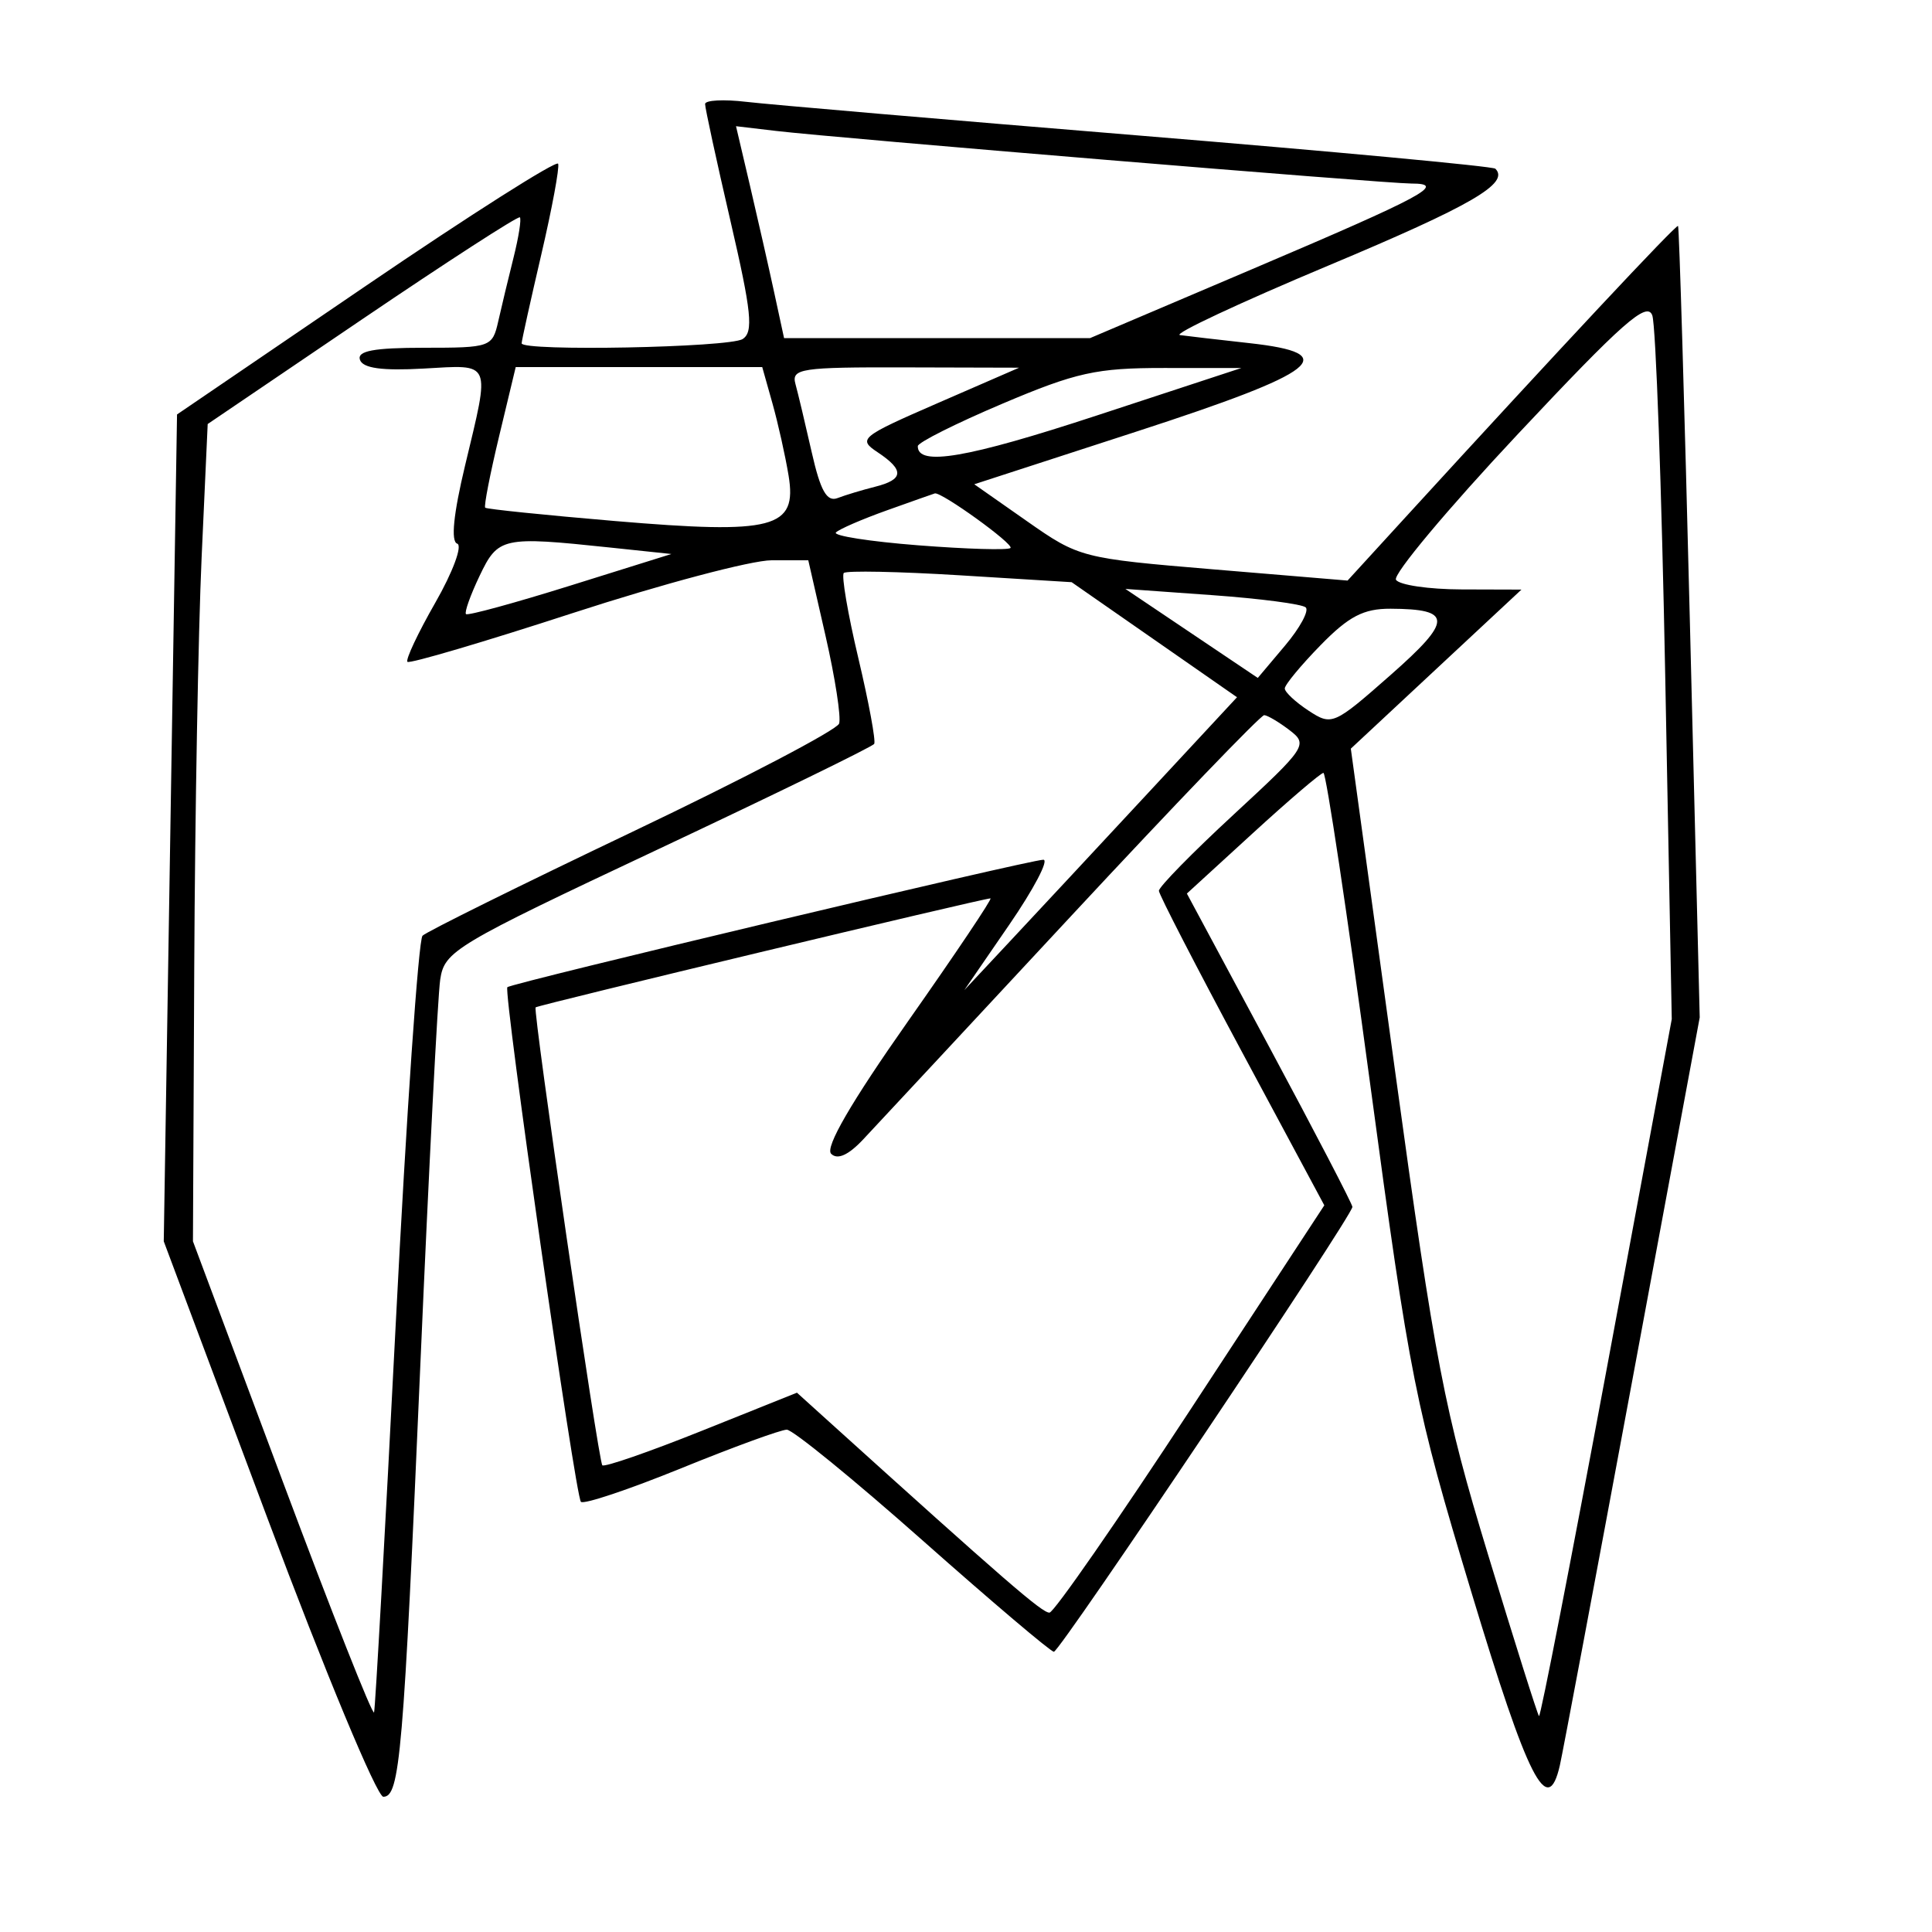 <svg xmlns="http://www.w3.org/2000/svg" width="200" height="200" viewBox="0 0 200 200" version="1.1">
	<path d="M 72.991 10.769 C 72.986 11.171, 74.167 16.614, 75.615 22.864 C 77.804 32.308, 78.016 34.375, 76.874 35.099 C 75.485 35.979, 54 36.392, 54 35.539 C 54 35.285, 54.913 31.162, 56.029 26.376 C 57.145 21.590, 57.932 17.348, 57.779 16.951 C 57.626 16.553, 48.686 22.230, 37.913 29.566 L 18.326 42.905 17.639 85.703 L 16.952 128.500 27.718 157.250 C 33.639 173.062, 39.022 186, 39.681 186 C 41.397 186, 41.762 181.720, 43.527 141 C 44.398 120.925, 45.317 103.109, 45.570 101.409 C 46.010 98.457, 47.027 97.849, 68.097 87.932 C 80.233 82.219, 90.313 77.303, 90.496 77.007 C 90.679 76.710, 89.940 72.715, 88.854 68.128 C 87.767 63.541, 87.091 59.576, 87.350 59.316 C 87.610 59.057, 93.023 59.165, 99.380 59.556 L 110.937 60.268 119.496 66.223 L 128.055 72.179 118.778 82.167 C 113.675 87.660, 107.323 94.482, 104.661 97.327 L 99.823 102.500 104.462 95.750 C 107.013 92.037, 108.609 89, 108.007 89 C 106.624 89, 52.864 101.785, 52.521 102.196 C 52.100 102.699, 59.561 154.895, 60.136 155.469 C 60.428 155.761, 65.092 154.201, 70.499 152 C 75.907 149.800, 80.834 148, 81.449 148 C 82.065 148, 88.403 153.171, 95.534 159.490 C 102.665 165.810, 108.769 170.985, 109.098 170.990 C 109.715 171, 140 125.866, 140 124.937 C 140 124.651, 136.145 117.235, 131.433 108.458 L 122.865 92.500 129.683 86.259 C 133.432 82.826, 136.726 80.014, 137.002 80.009 C 137.278 80.004, 139.457 94.512, 141.844 112.250 C 145.963 142.851, 146.497 145.535, 152.295 164.750 C 158.199 184.316, 160.215 188.268, 161.476 182.750 C 161.759 181.513, 165.132 163.586, 168.972 142.912 L 175.954 105.325 174.938 64.456 C 174.379 41.979, 173.827 23.498, 173.711 23.388 C 173.520 23.206, 161.409 36.152, 145.500 53.541 L 139.500 60.100 125.641 58.943 C 111.970 57.801, 111.708 57.734, 106.319 53.958 L 100.856 50.131 117.678 44.666 C 136.637 38.507, 139.068 36.594, 129.308 35.518 C 126.114 35.165, 122.892 34.792, 122.148 34.688 C 121.405 34.585, 128.310 31.350, 137.493 27.500 C 152.342 21.274, 156.308 18.975, 154.799 17.465 C 154.552 17.218, 137.959 15.673, 117.925 14.031 C 97.891 12.389, 79.588 10.818, 77.250 10.542 C 74.912 10.265, 72.996 10.367, 72.991 10.769 M 77.652 19.282 C 78.454 22.702, 79.573 27.637, 80.138 30.250 L 81.166 35 97.006 35 L 112.847 35 129.674 27.841 C 147.471 20.269, 149.828 19, 146.096 19 C 143.443 19, 86.584 14.291, 80.346 13.555 L 76.192 13.065 77.652 19.282 M 37.500 33.046 L 21.500 43.895 20.872 57.698 C 20.527 65.289, 20.183 84.325, 20.109 100 L 19.974 128.500 29.233 153.263 C 34.325 166.883, 38.596 177.683, 38.723 177.263 C 38.851 176.844, 39.860 158.753, 40.966 137.061 C 42.072 115.370, 43.320 97.282, 43.739 96.865 C 44.157 96.448, 53.943 91.604, 65.484 86.101 C 77.026 80.597, 86.647 75.559, 86.865 74.905 C 87.083 74.250, 86.454 70.179, 85.467 65.857 L 83.673 58 79.876 58 C 77.788 58, 68.540 60.454, 59.326 63.453 C 50.112 66.453, 42.396 68.730, 42.179 68.513 C 41.963 68.296, 43.265 65.532, 45.074 62.370 C 46.883 59.208, 47.897 56.466, 47.328 56.276 C 46.656 56.052, 46.941 53.215, 48.138 48.215 C 50.763 37.247, 50.979 37.754, 43.847 38.154 C 39.560 38.395, 37.563 38.121, 37.263 37.250 C 36.946 36.327, 38.684 36, 43.898 36 C 50.787 36, 50.977 35.932, 51.581 33.250 C 51.922 31.738, 52.635 28.767, 53.166 26.649 C 53.697 24.531, 53.989 22.663, 53.816 22.498 C 53.642 22.333, 46.300 27.080, 37.500 33.046 M 157.144 44.921 C 149.862 52.684, 144.177 59.477, 144.511 60.018 C 144.845 60.558, 147.904 61.008, 151.309 61.017 L 157.500 61.035 148.668 69.267 L 139.837 77.500 144.432 110.972 C 148.576 141.150, 149.521 146.063, 154.036 160.910 C 156.790 169.967, 159.166 177.500, 159.317 177.650 C 159.467 177.800, 162.621 161.628, 166.325 141.712 L 173.060 105.500 172.384 70 C 172.011 50.475, 171.409 33.669, 171.046 32.654 C 170.506 31.146, 167.959 33.393, 157.144 44.921 M 51.672 45.145 C 50.729 49.075, 50.079 52.410, 50.228 52.556 C 50.378 52.703, 56.407 53.322, 63.626 53.934 C 80.138 55.332, 82.537 54.705, 81.633 49.228 C 81.294 47.177, 80.542 43.813, 79.962 41.750 L 78.906 38 66.146 38 L 53.387 38 51.672 45.145 M 82.345 39.750 C 82.609 40.712, 83.366 43.891, 84.028 46.813 C 84.933 50.815, 85.594 51.986, 86.708 51.559 C 87.521 51.247, 89.269 50.720, 90.593 50.387 C 93.569 49.640, 93.637 48.667, 90.842 46.811 C 88.784 45.445, 89.071 45.211, 97.092 41.721 L 105.500 38.063 93.683 38.032 C 82.903 38.003, 81.907 38.154, 82.345 39.750 M 103.760 41.794 C 98.953 43.832, 95.016 45.807, 95.010 46.183 C 94.978 48.299, 100.107 47.423, 113.500 43.025 L 128.500 38.098 120.500 38.093 C 113.504 38.088, 111.403 38.552, 103.760 41.794 M 91.821 52.828 C 89.247 53.747, 86.869 54.778, 86.536 55.118 C 86.203 55.458, 90.034 56.058, 95.050 56.450 C 100.066 56.842, 104.366 56.968, 104.605 56.728 C 104.994 56.339, 97.436 50.888, 96.771 51.078 C 96.622 51.120, 94.394 51.908, 91.821 52.828 M 49.642 59.624 C 48.692 61.617, 48.060 63.394, 48.239 63.572 C 48.418 63.751, 53.275 62.424, 59.032 60.624 L 69.500 57.350 63.103 56.675 C 52.003 55.504, 51.561 55.600, 49.642 59.624 M 123.352 65.572 L 130.205 70.179 133.020 66.840 C 134.569 65.003, 135.535 63.220, 135.168 62.878 C 134.800 62.535, 130.450 61.965, 125.500 61.610 L 116.500 60.965 123.352 65.572 M 136.703 66.792 C 134.666 68.878, 133 70.892, 133 71.269 C 133 71.646, 134.109 72.680, 135.463 73.568 C 137.870 75.145, 138.065 75.061, 143.942 69.887 C 150.383 64.218, 150.384 63.043, 143.953 63.015 C 141.154 63.003, 139.625 63.800, 136.703 66.792 M 110.951 94.750 C 100.343 106.162, 90.620 116.609, 89.345 117.964 C 87.818 119.587, 86.690 120.090, 86.039 119.439 C 85.388 118.788, 88.103 114.108, 93.996 105.725 C 98.916 98.726, 102.758 93, 102.533 93 C 101.774 93, 55.603 104.063, 55.446 104.283 C 55.160 104.682, 61.949 151.283, 62.352 151.686 C 62.571 151.904, 67.193 150.302, 72.625 148.127 L 82.500 144.171 85.500 146.882 C 104.080 163.674, 107.908 166.992, 108.644 166.939 C 109.115 166.906, 115.708 157.405, 123.296 145.827 L 137.092 124.775 128.546 108.856 C 123.846 100.101, 119.986 92.614, 119.969 92.219 C 119.952 91.823, 123.439 88.265, 127.719 84.311 C 135.231 77.370, 135.431 77.068, 133.500 75.592 C 132.400 74.752, 131.216 74.049, 130.870 74.032 C 130.523 74.014, 121.560 83.338, 110.951 94.750" stroke="none" fill="black" fill-rule="evenodd"/>
</svg>